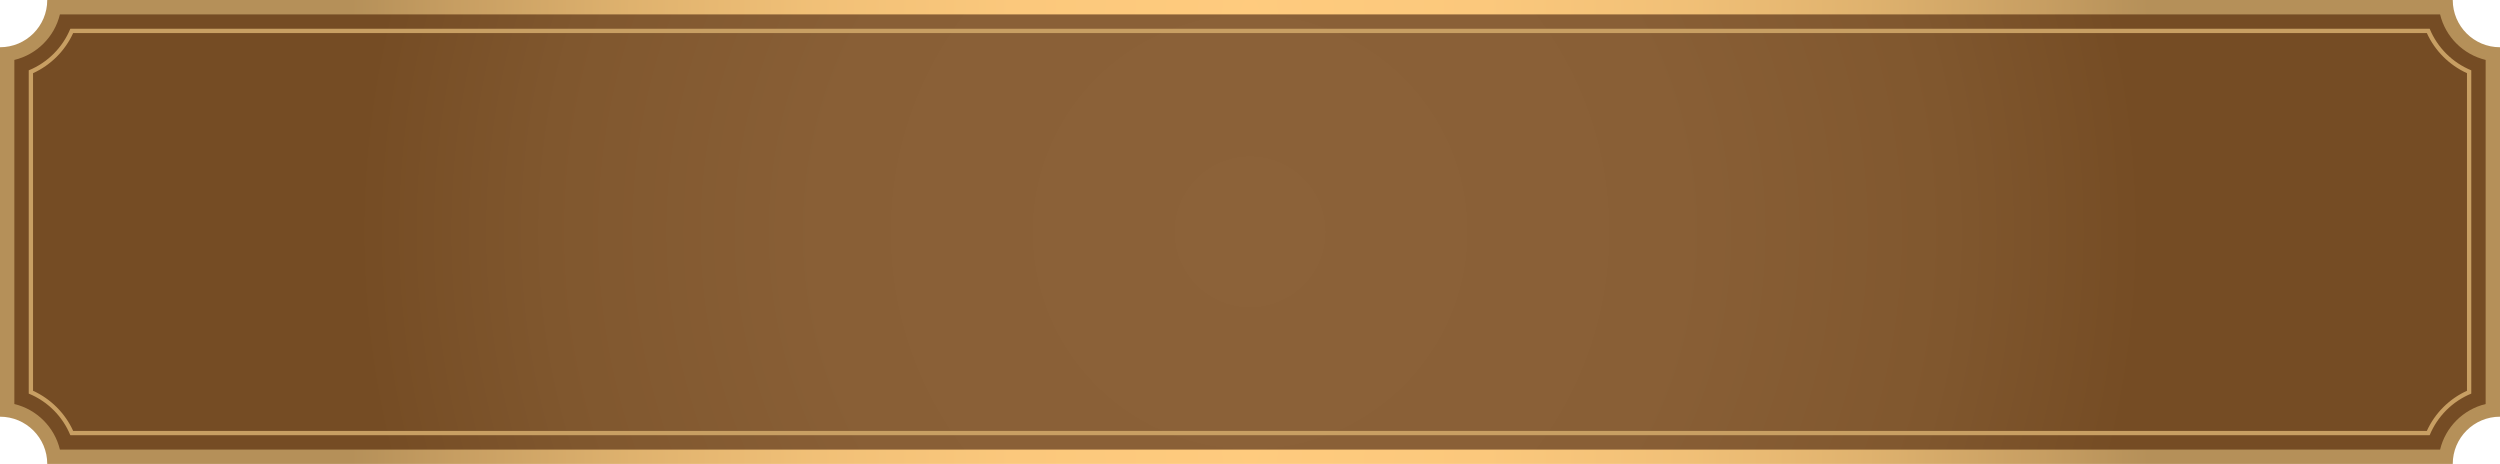 <?xml version="1.0" encoding="UTF-8"?><svg id="Warstwa_2" xmlns="http://www.w3.org/2000/svg" xmlns:xlink="http://www.w3.org/1999/xlink" viewBox="0 0 162.853 30.222"><defs><style>.cls-1{fill:#c89f63;}.cls-2{fill:url(#Nowa_próbka_gradientu_3);}.cls-3{fill:url(#MENU_BORDER_SQUARE);}</style><radialGradient id="Nowa_próbka_gradientu_3" cx="-97.975" cy="191.741" fx="-97.975" fy="191.741" r="121.882" gradientTransform="translate(128.263 -76.55) scale(.478)" gradientUnits="userSpaceOnUse"><stop offset=".005" stop-color="#8c6239"/><stop offset=".481" stop-color="#895f36"/><stop offset=".786" stop-color="#80572e"/><stop offset="1" stop-color="#754c24"/></radialGradient><radialGradient id="MENU_BORDER_SQUARE" cx="81.427" cy="15.111" fx="81.427" fy="15.111" r="58.56" gradientTransform="translate(0 -105.776) scale(1 8)" gradientUnits="userSpaceOnUse"><stop offset="0" stop-color="#ffcb7e"/><stop offset=".262" stop-color="#fbc87c"/><stop offset=".483" stop-color="#f1c077"/><stop offset=".688" stop-color="#dfb26e"/><stop offset=".883" stop-color="#c79e62"/><stop offset="1" stop-color="#b59059"/></radialGradient></defs><g id="PlayerMenu"><g id="fastAction1Frame"><path class="cls-2" d="M3.418,29.864c-.167-1.609-1.45-2.892-3.059-3.06V3.418c1.609-.168,2.892-1.45,3.059-3.06h156.018c.167,1.609,1.45,2.892,3.06,3.06v23.386c-1.609.168-2.892,1.45-3.06,3.06H3.418Z"/><path class="cls-3" d="M158.95.936c.351,1.463,1.505,2.617,2.968,2.968v22.415c-1.463.351-2.617,1.505-2.968,2.968H3.903c-.351-1.463-1.505-2.617-2.968-2.968V3.904c1.463-.351,2.617-1.505,2.968-2.968h155.046M159.775,0H3.078c0,1.7-1.378,3.078-3.078,3.078v24.066c1.7,0,3.078,1.378,3.078,3.078h156.697c0-1.7,1.378-3.078,3.078-3.078V3.078c-1.7,0-3.078-1.378-3.078-3.078h0Z"/><path class="cls-1" d="M158.087,2.152c.523,1.153,1.462,2.091,2.615,2.615v20.689c-1.153.523-2.092,1.462-2.615,2.615H4.766c-.523-1.153-1.461-2.091-2.614-2.615V4.767c1.153-.523,2.091-1.462,2.614-2.615h153.32M158.271,1.871H4.582c-.502,1.227-1.484,2.208-2.71,2.711v21.058c1.227.503,2.208,1.484,2.71,2.711h153.689c.503-1.227,1.484-2.208,2.711-2.711V4.582c-1.227-.503-2.208-1.484-2.711-2.711h0Z"/></g></g></svg>